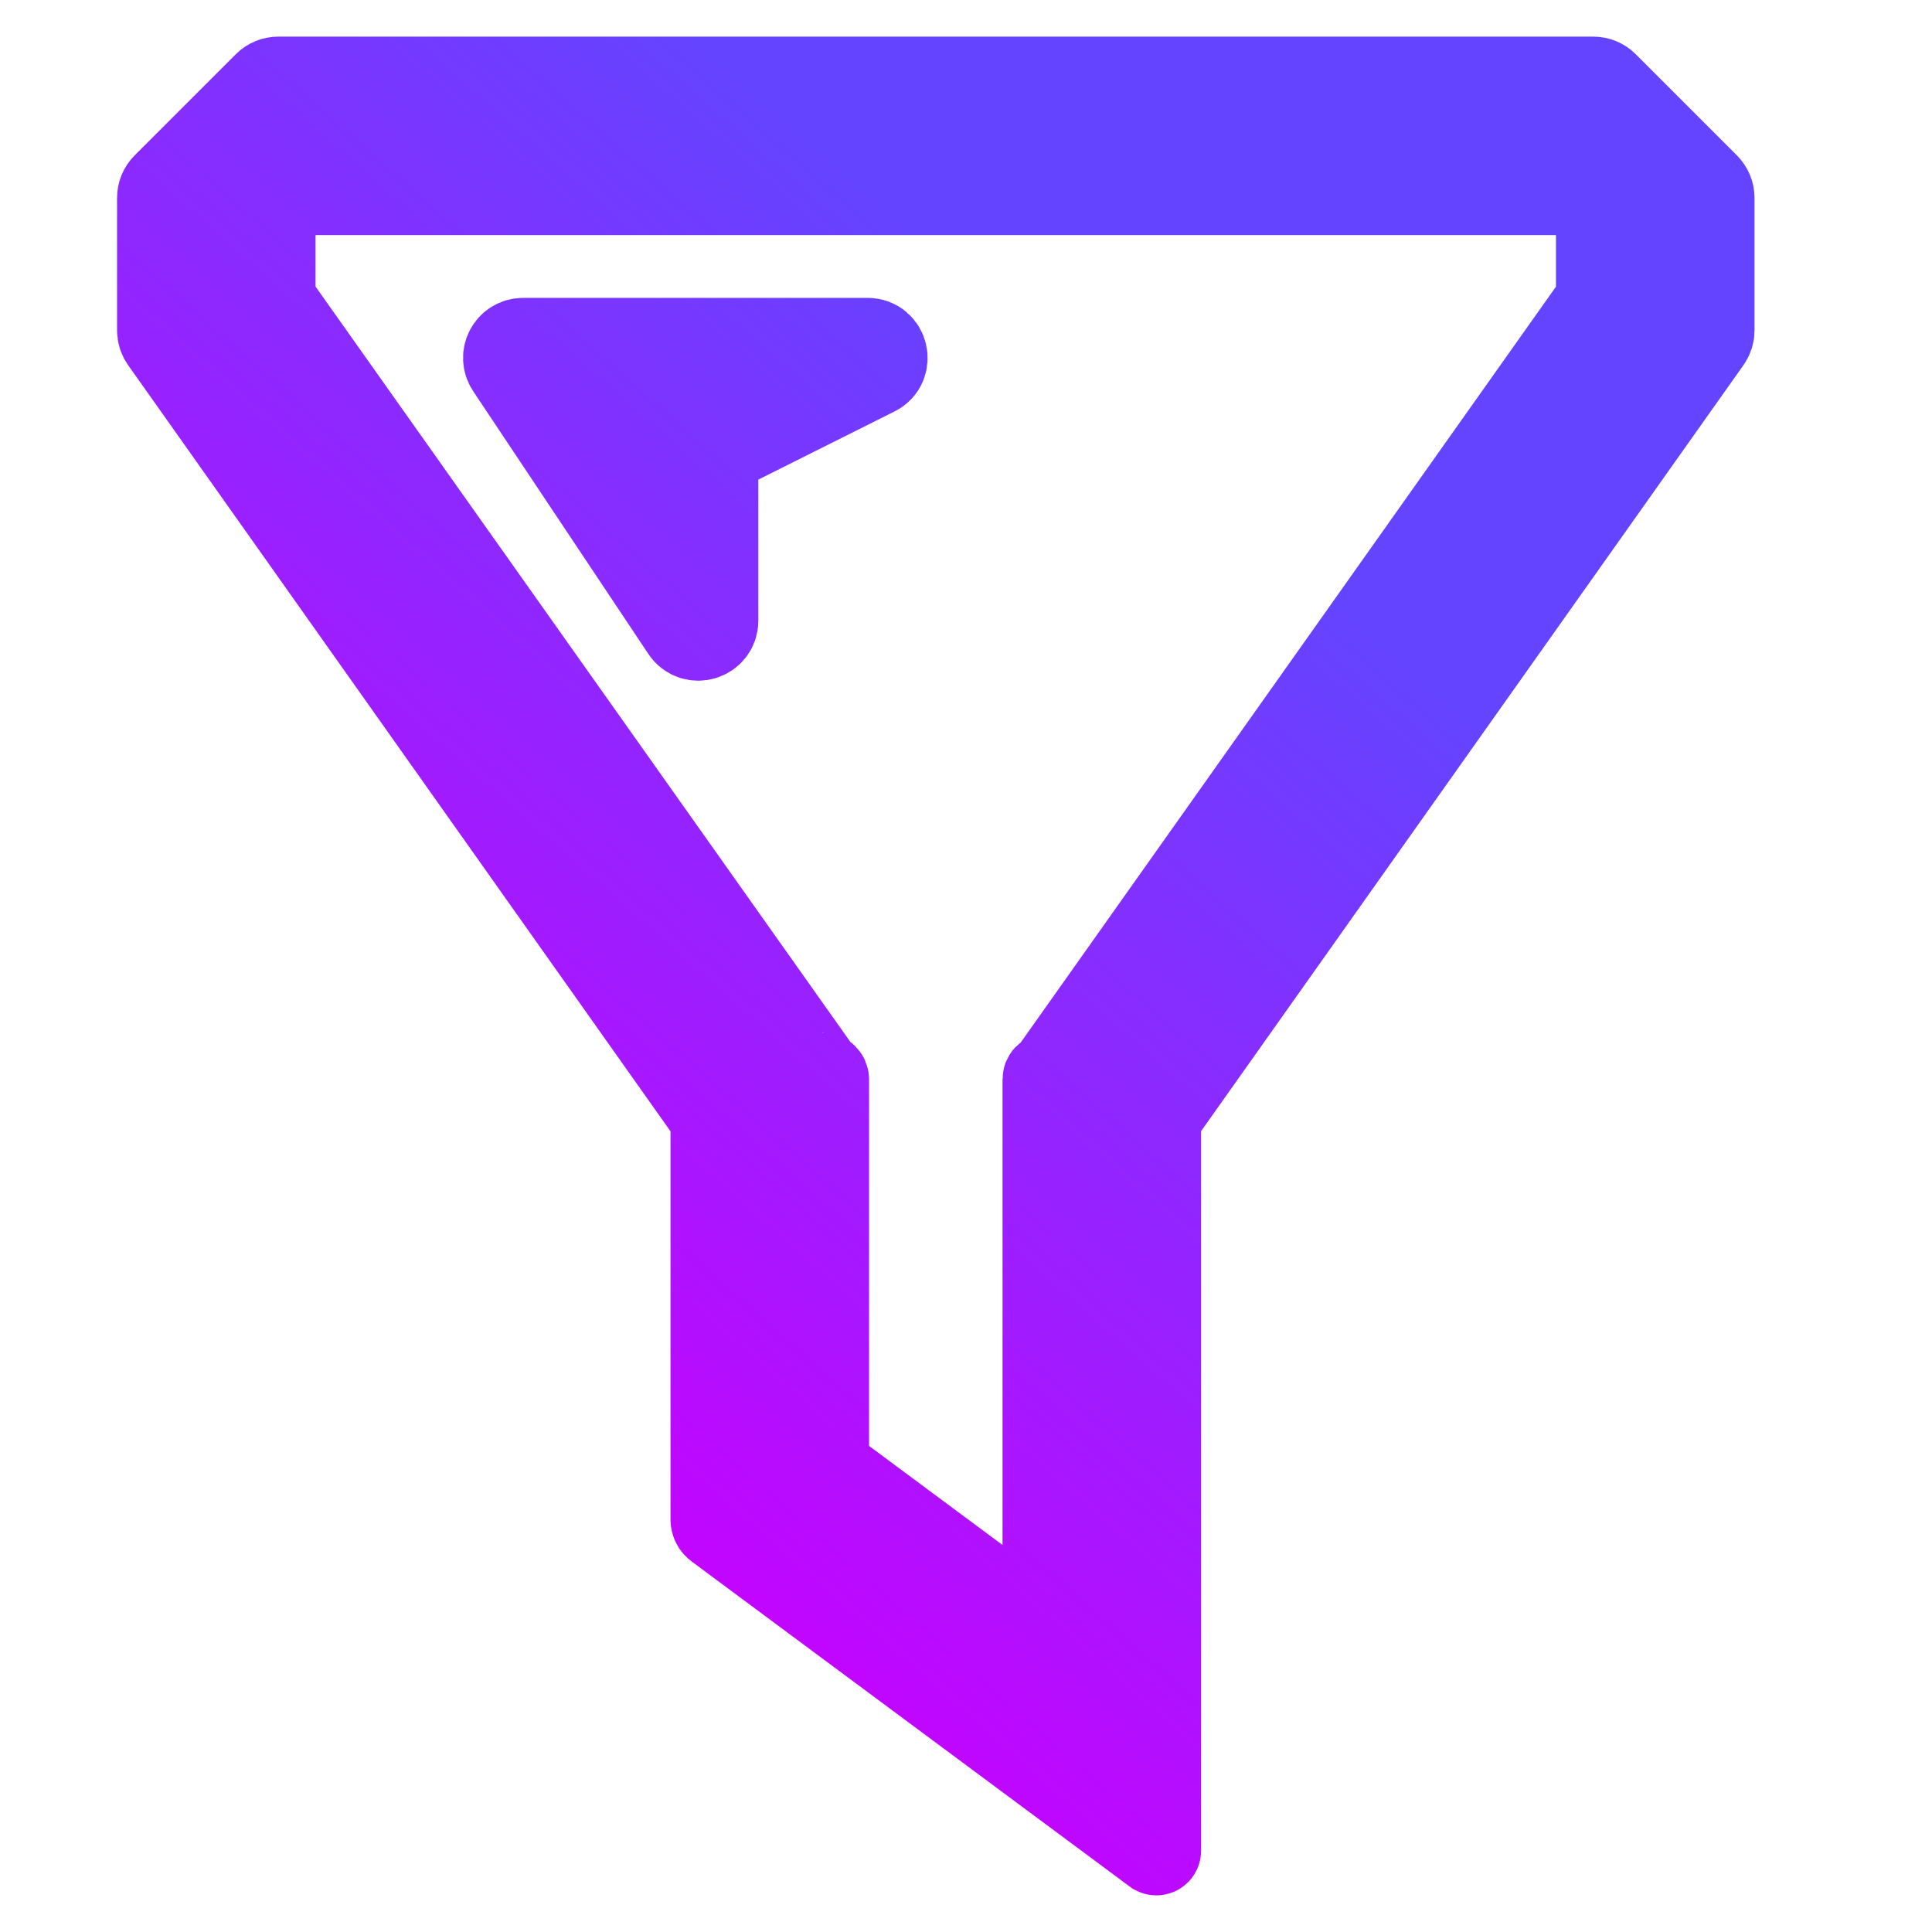 <?xml version="1.0" encoding="UTF-8" standalone="no"?>
<svg
   width="22"
   height="22"
   viewBox="0 0 22 22"
   fill="none"
   version="1.1"
   id="svg4"
   sodipodi:docname="view-filter.svg"
   inkscape:version="1.3.2 (091e20ef0f, 2023-11-25, custom)"
   xmlns:inkscape="http://www.inkscape.org/namespaces/inkscape"
   xmlns:sodipodi="http://sodipodi.sourceforge.net/DTD/sodipodi-0.dtd"
   xmlns="http://www.w3.org/2000/svg"
   xmlns:svg="http://www.w3.org/2000/svg">
  <sodipodi:namedview
     id="namedview4"
     pagecolor="#ffffff"
     bordercolor="#666666"
     borderopacity="1.0"
     inkscape:showpageshadow="2"
     inkscape:pageopacity="0.0"
     inkscape:pagecheckerboard="0"
     inkscape:deskcolor="#d1d1d1"
     inkscape:zoom="34.181818"
     inkscape:cx="11"
     inkscape:cy="11"
     inkscape:current-layer="svg4" />
  <path
     d="M3.169 0.917C3.121 0.917 3.074 0.936 3.04 0.97L1.887 2.123C1.852 2.158 1.833 2.204 1.833 2.253V3.437V3.763C1.833 3.801 1.845 3.838 1.867 3.869L8.101 12.675C8.123 12.707 8.135 12.743 8.135 12.781V17.302C8.135 17.333 8.15 17.362 8.175 17.38L13.162 21.081C13.164 21.082 13.165 21.083 13.168 21.083C13.173 21.083 13.177 21.079 13.177 21.074V12.781C13.177 12.743 13.188 12.707 13.21 12.675L19.445 3.869C19.467 3.838 19.479 3.801 19.479 3.763V2.253C19.479 2.204 19.459 2.158 19.425 2.123L18.272 0.97C18.238 0.936 18.191 0.917 18.142 0.917H3.169ZM3.093 2.36C3.093 2.259 3.175 2.177 3.277 2.177H18.035C18.136 2.177 18.218 2.259 18.218 2.36V3.364C18.218 3.402 18.207 3.439 18.185 3.47L11.969 12.248C11.964 12.256 11.955 12.26 11.946 12.26C11.93 12.26 11.916 12.273 11.916 12.29V12.322V13.521V18.223C11.916 18.373 11.745 18.46 11.624 18.37L9.47 16.771C9.423 16.736 9.396 16.682 9.396 16.624V13.521V12.322V12.29C9.396 12.273 9.382 12.26 9.366 12.26C9.357 12.26 9.348 12.256 9.342 12.248L3.127 3.47C3.105 3.439 3.093 3.402 3.093 3.364V2.36ZM5.957 3.892C5.81 3.892 5.723 4.055 5.804 4.177L7.799 7.169C7.9 7.32 8.135 7.249 8.135 7.068V5.266C8.135 5.196 8.174 5.133 8.236 5.102L9.961 4.239C10.134 4.153 10.073 3.892 9.879 3.892H5.957Z"
     fill="url(#paint0_linear_451_2308)"
     stroke="url(#paint1_linear_451_2308)"
     id="path1"
     style="stroke:url(#paint1_linear_451_2308);fill:url(#paint0_linear_451_2308)" />
  <defs
     id="defs4">
    <linearGradient
       id="paint0_linear_451_2308"
       x1="10.656"
       y1="21.583"
       x2="19.979"
       y2="11"
       gradientUnits="userSpaceOnUse">
      <stop
         id="stop1"
         offset="0"
         style="stop-color:#c900ff;stop-opacity:1;" />
      <stop
         offset="1"
         id="stop2"
         style="stop-color:#6444ff;stop-opacity:1;" />
    </linearGradient>
    <linearGradient
       id="paint1_linear_451_2308"
       x1="10.656"
       y1="21.583"
       x2="19.979"
       y2="11"
       gradientUnits="userSpaceOnUse">
      <stop
         id="stop3"
         offset="0"
         style="stop-color:#c900ff;stop-opacity:1;" />
      <stop
         offset="1"
         id="stop4"
         style="stop-color:#6444ff;stop-opacity:1;" />
    </linearGradient>
  </defs>
</svg>
